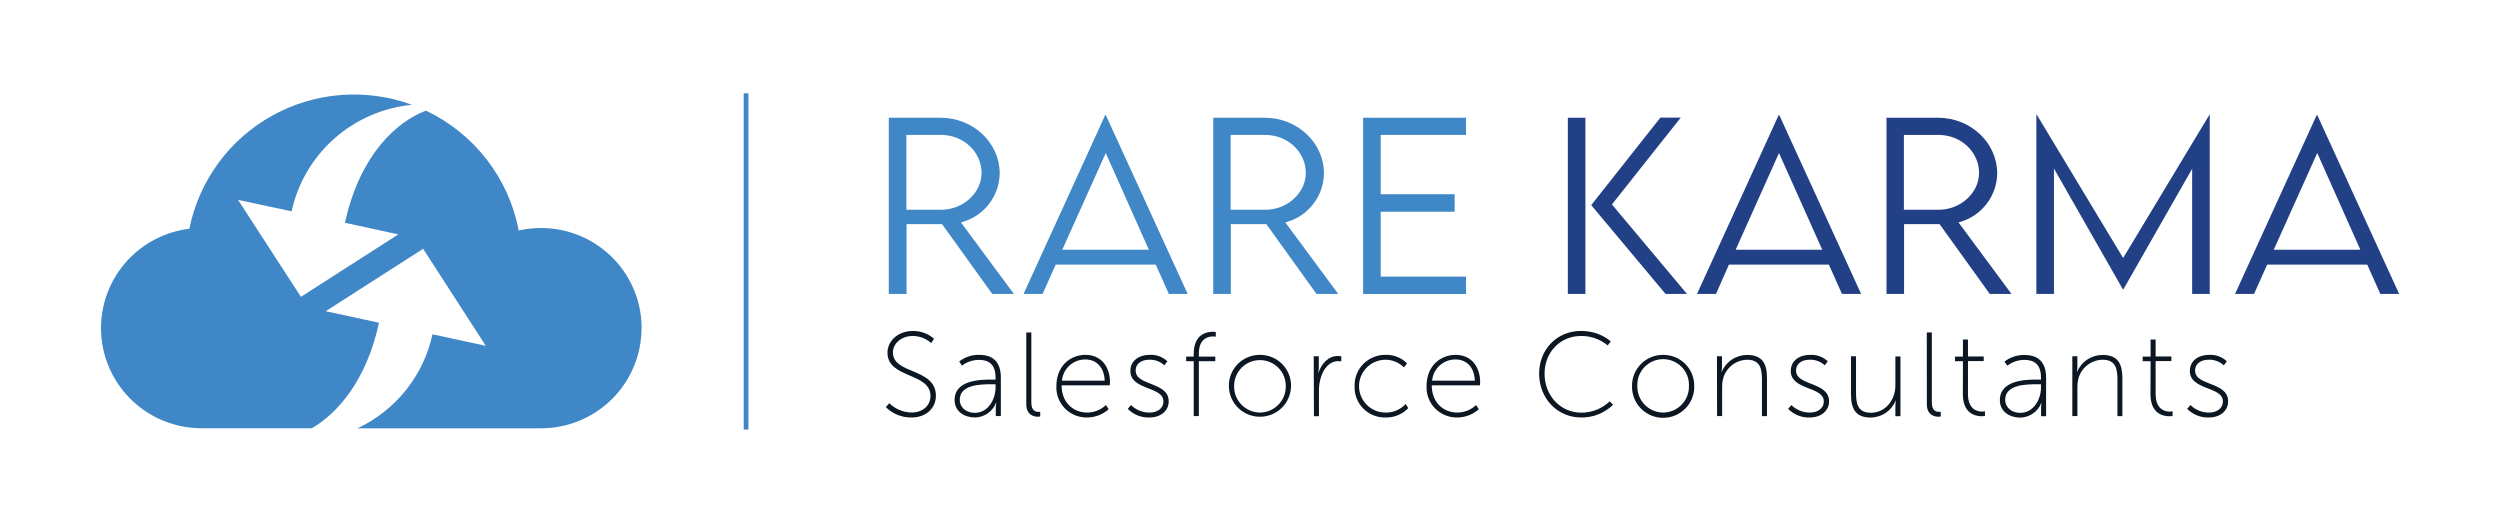<svg width="263" height="55" viewBox="0 0 263 55" fill="none" xmlns="http://www.w3.org/2000/svg">
<path d="M78.734 9.815H78.237V45.189H78.734V9.815Z" fill="#3F87C7"/>
<path d="M67.488 34.522C67.488 35.907 67.215 37.277 66.683 38.556C66.151 39.835 65.371 40.997 64.388 41.975C63.404 42.954 62.237 43.73 60.952 44.259C59.667 44.788 58.29 45.06 56.9 45.059H37.61C39.599 44.122 41.344 42.744 42.712 41.029C44.08 39.314 45.034 37.31 45.5 35.17L51.106 36.379L44.514 26.174L34.265 32.74L39.872 33.95C38.56 39.992 35.566 43.44 32.808 45.051H21.177C18.485 45.044 15.897 44.015 13.94 42.174C11.983 40.334 10.805 37.82 10.645 35.145C10.485 32.47 11.355 29.835 13.078 27.776C14.802 25.717 17.249 24.39 19.921 24.064C20.422 21.576 21.458 19.226 22.958 17.174C24.458 15.122 26.387 13.418 28.611 12.179C30.836 10.94 33.303 10.195 35.845 9.996C38.386 9.796 40.94 10.147 43.333 11.024C40.303 11.319 37.445 12.564 35.17 14.578C32.896 16.592 31.322 19.273 30.674 22.234L25.041 21.024L31.657 31.226L41.908 24.656L36.291 23.439C37.842 16.307 41.729 12.787 44.812 11.641C47.32 12.832 49.51 14.594 51.205 16.784C52.9 18.975 54.052 21.533 54.567 24.25C56.117 23.898 57.727 23.898 59.277 24.25C60.827 24.602 62.277 25.298 63.519 26.285C64.762 27.272 65.765 28.525 66.454 29.951C67.143 31.378 67.5 32.94 67.499 34.522H67.488Z" fill="#3F87C7"/>
<path d="M93.553 42.414C94.182 43.034 95.03 43.387 95.915 43.396C97.014 43.396 97.885 42.715 97.885 41.658C97.885 39.158 93.363 39.85 93.363 37.093C93.363 35.925 94.413 34.82 96.016 34.82C96.84 34.804 97.639 35.095 98.259 35.635L97.963 36.089C97.432 35.615 96.745 35.351 96.031 35.345C94.716 35.345 93.934 36.223 93.934 37.078C93.934 39.404 98.457 38.689 98.457 41.632C98.457 42.901 97.47 43.92 95.889 43.92C95.388 43.928 94.891 43.835 94.427 43.647C93.962 43.459 93.541 43.18 93.187 42.827L93.553 42.414Z" fill="#0C1724"/>
<path d="M104.317 39.932H104.732V39.72C104.732 38.325 104.014 37.86 103.002 37.86C102.349 37.858 101.714 38.071 101.196 38.466L100.912 38.023C101.52 37.551 102.276 37.306 103.046 37.331C104.5 37.331 105.289 38.135 105.289 39.705V43.768H104.758V42.938C104.756 42.748 104.774 42.559 104.811 42.373H104.784C104.611 42.819 104.309 43.205 103.916 43.48C103.523 43.756 103.056 43.909 102.576 43.92C101.551 43.92 100.426 43.355 100.426 42.097C100.4 39.958 103.192 39.932 104.317 39.932ZM102.572 43.429C103.951 43.429 104.732 42.008 104.732 40.762V40.423H104.328C103.256 40.423 100.965 40.423 100.965 42.06C100.957 42.726 101.499 43.429 102.572 43.429Z" fill="#0C1724"/>
<path d="M107.965 34.973H108.496V42.343C108.496 43.225 108.952 43.325 109.243 43.325C109.306 43.33 109.368 43.33 109.43 43.325V43.816C109.355 43.833 109.279 43.841 109.202 43.842C108.828 43.842 107.965 43.705 107.965 42.522V34.973Z" fill="#0C1724"/>
<path d="M114.192 37.331C115.911 37.331 116.771 38.675 116.771 40.196C116.768 40.311 116.759 40.425 116.744 40.538H111.68C111.68 42.361 112.917 43.403 114.382 43.403C115.113 43.398 115.814 43.115 116.341 42.611L116.632 43.053C116.014 43.601 115.218 43.909 114.39 43.92C113.955 43.932 113.523 43.855 113.12 43.693C112.717 43.532 112.352 43.29 112.046 42.983C111.741 42.675 111.502 42.308 111.344 41.905C111.187 41.502 111.114 41.071 111.131 40.639C111.123 38.511 112.577 37.331 114.192 37.331ZM116.214 40.047C116.15 38.511 115.231 37.815 114.181 37.815C113.563 37.811 112.967 38.038 112.511 38.452C112.054 38.866 111.771 39.435 111.718 40.047H116.214Z" fill="#0C1724"/>
<path d="M118.979 42.611C119.237 42.865 119.543 43.066 119.879 43.202C120.215 43.338 120.575 43.407 120.938 43.403C121.708 43.403 122.392 43.001 122.392 42.224C122.392 40.624 118.916 41.078 118.916 39.028C118.916 37.912 119.865 37.331 120.938 37.331C121.279 37.31 121.621 37.36 121.943 37.476C122.265 37.593 122.558 37.774 122.806 38.008L122.493 38.436C122.281 38.236 122.031 38.08 121.757 37.978C121.484 37.877 121.192 37.831 120.9 37.845C120.179 37.845 119.473 38.172 119.473 38.991C119.473 40.624 122.948 40.133 122.948 42.224C122.948 43.228 122.089 43.92 120.927 43.92C120.503 43.935 120.081 43.862 119.687 43.706C119.293 43.55 118.936 43.314 118.639 43.013L118.979 42.611Z" fill="#0C1724"/>
<path d="M125.58 37.997H124.784V37.517H125.58V37.231C125.58 35.155 126.944 34.902 127.576 34.902C127.685 34.9 127.793 34.909 127.901 34.928V35.419C127.806 35.401 127.71 35.392 127.613 35.393C127.108 35.393 126.118 35.594 126.118 37.216V37.517H127.848V37.997H126.118V43.768H125.58V37.997Z" fill="#0C1724"/>
<path d="M132.547 37.331C132.977 37.328 133.403 37.411 133.802 37.573C134.2 37.736 134.561 37.975 134.866 38.278C135.17 38.581 135.411 38.941 135.574 39.337C135.737 39.734 135.82 40.158 135.817 40.587C135.817 41.45 135.472 42.278 134.859 42.889C134.246 43.499 133.414 43.842 132.547 43.842C131.679 43.842 130.847 43.499 130.234 42.889C129.621 42.278 129.276 41.45 129.276 40.587C129.273 40.158 129.356 39.734 129.519 39.337C129.682 38.941 129.923 38.581 130.227 38.278C130.532 37.975 130.893 37.736 131.291 37.573C131.69 37.411 132.116 37.328 132.547 37.331ZM132.547 43.403C132.912 43.399 133.273 43.323 133.608 43.179C133.943 43.035 134.246 42.825 134.499 42.563C134.752 42.301 134.95 41.991 135.081 41.651C135.213 41.312 135.275 40.95 135.264 40.587C135.264 39.869 134.977 39.181 134.468 38.674C133.958 38.167 133.267 37.882 132.547 37.882C131.826 37.882 131.135 38.167 130.625 38.674C130.116 39.181 129.829 39.869 129.829 40.587C129.818 40.95 129.88 41.312 130.012 41.651C130.143 41.991 130.341 42.301 130.594 42.563C130.847 42.825 131.15 43.035 131.485 43.179C131.82 43.323 132.181 43.399 132.547 43.403Z" fill="#0C1724"/>
<path d="M138.205 37.48H138.736V38.693C138.736 38.867 138.718 39.04 138.683 39.21H138.71C139.027 38.243 139.734 37.45 140.732 37.45C140.857 37.451 140.982 37.464 141.105 37.488V38.016C141.009 38 140.912 37.992 140.814 37.99C139.831 37.99 139.21 38.82 138.945 39.75C138.814 40.178 138.75 40.623 138.754 41.071V43.786H138.224L138.205 37.48Z" fill="#0C1724"/>
<path d="M145.762 37.331C146.181 37.317 146.598 37.389 146.987 37.543C147.376 37.697 147.729 37.928 148.024 38.224L147.698 38.652C147.186 38.139 146.49 37.848 145.762 37.845C145.022 37.845 144.312 38.138 143.788 38.659C143.265 39.18 142.97 39.887 142.97 40.624C142.97 41.361 143.265 42.068 143.788 42.589C144.312 43.11 145.022 43.403 145.762 43.403C146.159 43.41 146.552 43.333 146.916 43.177C147.28 43.021 147.607 42.79 147.874 42.499L148.151 42.938C147.842 43.258 147.471 43.51 147.06 43.679C146.649 43.848 146.207 43.93 145.762 43.92C145.328 43.932 144.896 43.855 144.493 43.693C144.09 43.532 143.724 43.29 143.419 42.983C143.113 42.675 142.874 42.308 142.717 41.905C142.559 41.502 142.487 41.071 142.503 40.639C142.488 40.206 142.561 39.774 142.719 39.37C142.877 38.966 143.115 38.598 143.42 38.289C143.725 37.98 144.09 37.735 144.492 37.571C144.895 37.406 145.327 37.325 145.762 37.331Z" fill="#0C1724"/>
<path d="M153.136 37.331C154.852 37.331 155.712 38.675 155.712 40.196C155.709 40.311 155.7 40.425 155.685 40.538H150.621C150.621 42.361 151.858 43.403 153.323 43.403C154.054 43.398 154.755 43.115 155.282 42.611L155.573 43.053C154.954 43.601 154.158 43.909 153.331 43.92C152.896 43.932 152.464 43.855 152.061 43.693C151.658 43.532 151.293 43.29 150.987 42.983C150.682 42.675 150.443 42.308 150.285 41.905C150.128 41.502 150.055 41.071 150.072 40.639C150.064 38.511 151.518 37.331 153.136 37.331ZM155.155 40.047C155.095 38.511 154.172 37.815 153.121 37.815C152.504 37.811 151.908 38.038 151.452 38.452C150.995 38.866 150.712 39.435 150.658 40.047H155.155Z" fill="#0C1724"/>
<path d="M166.296 34.816C168.393 34.816 169.454 35.932 169.454 35.932L169.125 36.334C168.338 35.683 167.343 35.332 166.319 35.345C164.143 35.345 162.488 37.045 162.488 39.318C162.488 41.591 164.132 43.411 166.356 43.411C167.471 43.416 168.544 42.987 169.346 42.216L169.686 42.589C169.246 43.019 168.725 43.358 168.153 43.587C167.581 43.815 166.969 43.929 166.352 43.92C163.773 43.92 161.916 41.855 161.916 39.303C161.916 36.751 163.807 34.816 166.296 34.816Z" fill="#0C1724"/>
<path d="M174.963 37.331C175.394 37.328 175.82 37.411 176.218 37.573C176.617 37.736 176.978 37.975 177.283 38.278C177.587 38.581 177.828 38.941 177.991 39.337C178.154 39.734 178.237 40.158 178.234 40.587C178.249 41.024 178.175 41.459 178.017 41.867C177.859 42.276 177.621 42.648 177.315 42.962C177.01 43.277 176.644 43.527 176.24 43.697C175.836 43.868 175.401 43.956 174.962 43.956C174.522 43.956 174.088 43.868 173.683 43.697C173.279 43.527 172.913 43.277 172.608 42.962C172.302 42.648 172.064 42.276 171.906 41.867C171.748 41.459 171.675 41.024 171.689 40.587C171.686 40.158 171.769 39.733 171.933 39.337C172.096 38.94 172.337 38.58 172.642 38.277C172.947 37.974 173.309 37.734 173.707 37.572C174.106 37.41 174.533 37.328 174.963 37.331ZM174.963 43.403C175.328 43.4 175.689 43.323 176.024 43.179C176.359 43.035 176.662 42.825 176.915 42.563C177.168 42.3 177.365 41.991 177.496 41.651C177.627 41.312 177.688 40.95 177.677 40.587C177.69 40.223 177.63 39.861 177.5 39.521C177.369 39.182 177.172 38.872 176.918 38.61C176.665 38.348 176.361 38.14 176.025 37.997C175.688 37.855 175.327 37.782 174.962 37.782C174.596 37.782 174.235 37.855 173.898 37.997C173.562 38.14 173.258 38.348 173.005 38.61C172.751 38.872 172.554 39.182 172.423 39.521C172.293 39.861 172.233 40.223 172.246 40.587C172.235 40.95 172.297 41.312 172.429 41.652C172.56 41.991 172.758 42.301 173.011 42.563C173.264 42.825 173.567 43.035 173.902 43.179C174.237 43.323 174.598 43.4 174.963 43.403Z" fill="#0C1724"/>
<path d="M180.622 37.48H181.153V38.596C181.153 38.769 181.135 38.941 181.1 39.11H181.126C181.348 38.585 181.72 38.137 182.196 37.822C182.672 37.507 183.231 37.339 183.802 37.339C185.447 37.339 185.888 38.306 185.888 39.791V43.775H185.357V39.969C185.357 38.875 185.219 37.845 183.802 37.845C183.218 37.857 182.655 38.06 182.197 38.421C181.74 38.783 181.413 39.283 181.268 39.846C181.194 40.124 181.16 40.411 181.168 40.698V43.768H180.637L180.622 37.48Z" fill="#0C1724"/>
<path d="M188.452 42.611C188.71 42.865 189.015 43.066 189.352 43.202C189.688 43.338 190.048 43.406 190.41 43.403C191.18 43.403 191.861 43.001 191.861 42.224C191.861 40.624 188.388 41.078 188.388 39.028C188.388 37.912 189.334 37.331 190.41 37.331C190.752 37.311 191.094 37.361 191.415 37.477C191.737 37.593 192.031 37.774 192.279 38.008L191.961 38.436C191.751 38.236 191.501 38.08 191.228 37.978C190.955 37.877 190.664 37.831 190.373 37.845C189.652 37.845 188.945 38.172 188.945 38.991C188.945 40.624 192.417 40.133 192.417 42.224C192.417 43.228 191.558 43.92 190.395 43.92C189.972 43.936 189.551 43.863 189.157 43.706C188.764 43.55 188.408 43.314 188.112 43.013L188.452 42.611Z" fill="#0C1724"/>
<path d="M194.723 37.48H195.254V41.297C195.254 42.391 195.392 43.422 196.805 43.422C198.386 43.422 199.395 42.038 199.395 40.568V37.499H199.926V43.786H199.395V42.67C199.395 42.497 199.413 42.323 199.448 42.153H199.421C199.208 42.672 198.846 43.117 198.381 43.432C197.916 43.748 197.368 43.92 196.805 43.928C195.254 43.928 194.723 43.072 194.723 41.476V37.48Z" fill="#0C1724"/>
<path d="M202.699 34.973H203.23V42.343C203.23 43.225 203.686 43.325 203.977 43.325C204.041 43.33 204.105 43.33 204.168 43.325V43.816C204.093 43.833 204.017 43.841 203.94 43.842C203.566 43.842 202.703 43.705 202.703 42.522L202.699 34.973Z" fill="#0C1724"/>
<path d="M206.5 37.997H205.667V37.517H206.5V35.717H207.031V37.502H208.687V37.983H207.031V41.439C207.031 43.098 208.029 43.299 208.526 43.299C208.624 43.3 208.721 43.292 208.817 43.273V43.764C208.714 43.782 208.609 43.791 208.503 43.79C207.846 43.79 206.493 43.552 206.493 41.461L206.5 37.997Z" fill="#0C1724"/>
<path d="M214.293 39.932H214.712V39.72C214.712 38.325 213.99 37.86 212.981 37.86C212.329 37.858 211.694 38.071 211.176 38.466L210.873 38.038C211.481 37.566 212.236 37.321 213.007 37.346C214.457 37.346 215.25 38.15 215.25 39.72V43.783H214.719V42.953C214.717 42.763 214.735 42.574 214.771 42.388H214.745C214.572 42.834 214.269 43.22 213.875 43.496C213.481 43.771 213.014 43.924 212.533 43.935C211.509 43.935 210.387 43.37 210.387 42.112C210.38 39.958 213.172 39.932 214.293 39.932ZM212.551 43.429C213.927 43.429 214.712 42.008 214.712 40.762V40.423H214.308C213.235 40.423 210.944 40.423 210.944 42.06C210.933 42.726 211.479 43.429 212.551 43.429Z" fill="#0C1724"/>
<path d="M218.008 37.48H218.539V38.596C218.539 38.769 218.521 38.941 218.486 39.11H218.513C218.735 38.585 219.108 38.137 219.585 37.822C220.061 37.508 220.62 37.339 221.192 37.339C222.833 37.339 223.274 38.306 223.274 39.791V43.775H222.755V39.969C222.755 38.875 222.616 37.845 221.204 37.845C220.615 37.852 220.045 38.052 219.583 38.413C219.12 38.775 218.79 39.279 218.643 39.846C218.571 40.124 218.537 40.411 218.543 40.698V43.768H218.008V37.48Z" fill="#0C1724"/>
<path d="M226.242 37.997H225.408V37.517H226.242V35.717H226.772V37.502H228.428V37.983H226.772V41.439C226.772 43.098 227.77 43.299 228.267 43.299C228.364 43.3 228.46 43.292 228.555 43.273V43.764C228.452 43.783 228.346 43.791 228.241 43.79C227.583 43.79 226.23 43.552 226.23 41.461L226.242 37.997Z" fill="#0C1724"/>
<path d="M230.435 42.611C230.693 42.865 230.999 43.065 231.335 43.201C231.671 43.337 232.031 43.406 232.394 43.403C233.164 43.403 233.847 43.001 233.847 42.224C233.847 40.624 230.372 41.078 230.372 39.028C230.372 37.912 231.321 37.331 232.394 37.331C232.735 37.311 233.077 37.361 233.398 37.477C233.72 37.594 234.014 37.775 234.262 38.008L233.945 38.436C233.733 38.236 233.483 38.08 233.209 37.978C232.936 37.877 232.644 37.831 232.352 37.845C231.635 37.845 230.925 38.172 230.925 38.991C230.925 40.624 234.401 40.133 234.401 42.224C234.401 43.228 233.541 43.92 232.379 43.92C231.955 43.935 231.533 43.862 231.139 43.706C230.745 43.55 230.388 43.314 230.091 43.013L230.435 42.611Z" fill="#0C1724"/>
<path d="M104.388 30.925L99.107 23.581H95.37V30.925H93.501V12.386H98.943C102.374 12.386 105.169 15.016 105.169 18.245C105.152 19.396 104.766 20.511 104.068 21.428C103.369 22.345 102.395 23.016 101.286 23.342L101.092 23.398L106.664 30.925H104.388ZM95.351 22.066H99.01C101.316 22.066 103.26 20.291 103.26 18.189C103.26 15.987 101.353 14.194 99.01 14.194H95.351V22.066Z" fill="#3F87C7"/>
<path d="M122.964 30.925L121.581 27.833H111.06L109.677 30.925H107.677L116.273 12.095H116.326L124.944 30.925H122.964ZM111.751 26.27H120.859L116.326 16.099L111.751 26.27Z" fill="#3F87C7"/>
<path d="M138.5 30.925L133.219 23.581H129.482V30.925H127.632V12.386H133.055C136.489 12.386 139.281 15.016 139.281 18.245C139.266 19.395 138.882 20.509 138.185 21.426C137.489 22.343 136.516 23.014 135.409 23.342L135.215 23.398L140.784 30.925H138.5ZM129.459 22.066H133.122C135.424 22.066 137.372 20.291 137.372 18.189C137.372 15.987 135.465 14.194 133.122 14.194H129.459V22.066Z" fill="#3F87C7"/>
<path d="M143.4 30.925V12.386H154.224V14.194H145.25V20.433H153.028V22.275H145.25V29.098H154.224V30.925H143.4Z" fill="#3F87C7"/>
<path d="M175.217 30.925L167.395 21.579L174.672 12.371H176.817L169.574 21.508L177.475 30.925H175.217ZM164.936 30.925V12.386H166.786V30.925H164.936Z" fill="#224086"/>
<path d="M193.778 30.925L192.395 27.833H181.885L180.521 30.925H178.525L187.121 12.095H187.174L195.792 30.925H193.778ZM182.592 26.27H191.7L187.151 16.099L182.592 26.27Z" fill="#224086"/>
<path d="M209.326 30.925L204.045 23.581H200.307V30.925H198.461V12.386H203.88C207.311 12.386 210.107 15.016 210.107 18.245C210.09 19.395 209.706 20.509 209.008 21.426C208.311 22.343 207.338 23.014 206.231 23.342L206.037 23.398L211.609 30.925H209.326ZM200.289 22.066H203.948C206.254 22.066 208.197 20.291 208.197 18.189C208.197 15.987 206.291 14.194 203.951 14.194H200.289V22.066Z" fill="#224086"/>
<path d="M230.615 30.925V17.754L223.353 30.486L216.076 17.732V30.925H214.226V12.036H214.248L223.353 27.141L232.453 12.036H232.465V30.925H230.615Z" fill="#224086"/>
<path d="M250.412 30.925L249.029 27.833H238.508L237.122 30.925H235.126L243.722 12.095H243.771L252.393 30.925H250.412ZM239.2 26.27H248.308L243.774 16.099L239.2 26.27Z" fill="#224086"/>
</svg>
